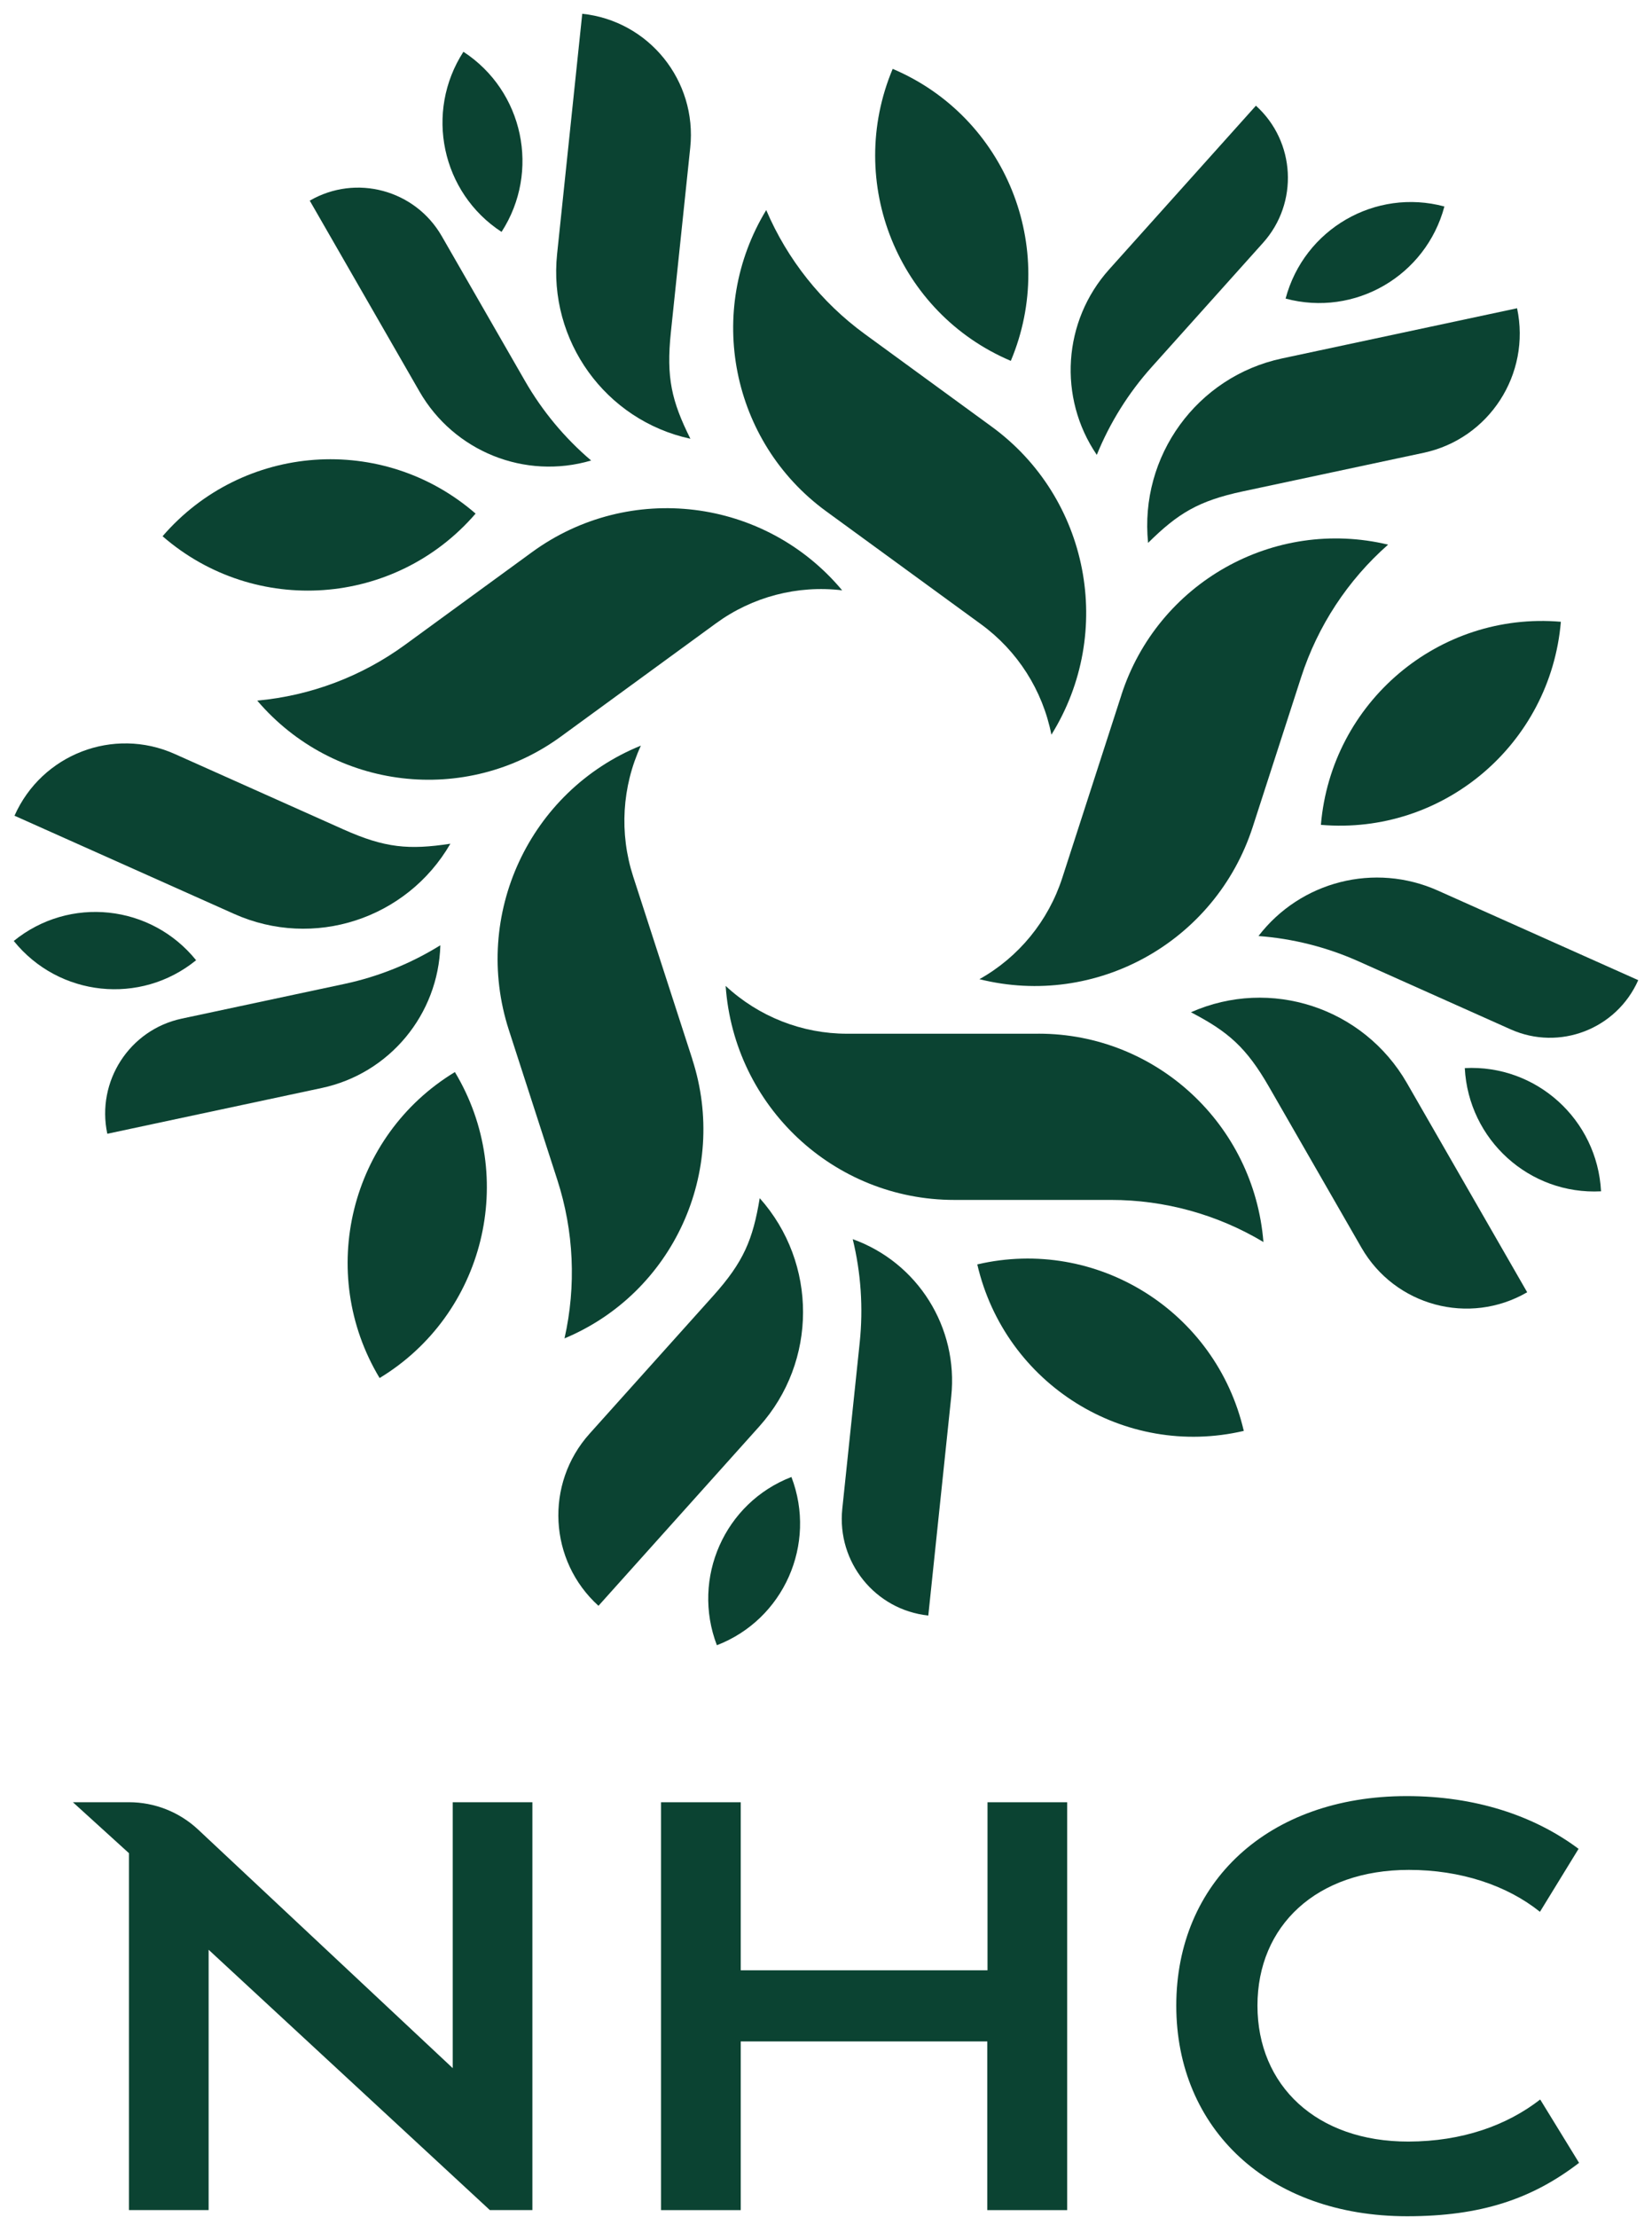<svg width="120" height="161" xmlns="http://www.w3.org/2000/svg" xmlns:xlink="http://www.w3.org/1999/xlink" xml:space="preserve" overflow="hidden"><g transform="translate(-1904 -89)"><g><g><g><g><path d="M52.805 146.656 52.805 158.857 47.017 158.857 47.017 129.357 52.805 129.357 52.805 141.511 70.732 141.511 70.732 129.357 76.517 129.357 76.517 158.857 70.717 158.857 70.717 146.656 52.805 146.656Z" fill="#0B4332" fill-rule="nonzero" fill-opacity="1" transform="matrix(1 0 0 1.004 1905 90)"/><path d="M31.887 129.357 31.887 148.589 13.384 131.325C12.024 130.06 10.228 129.355 8.369 129.355L4.295 129.355 8.369 133.042 8.369 158.855 14.154 158.855 14.154 140.025 34.583 158.855 37.672 158.855 37.672 129.355 31.887 129.355Z" fill="#0B4332" fill-rule="nonzero" fill-opacity="1" transform="matrix(1 0 0 1.004 1905 90)"/><path d="M110.882 150.854C108.457 152.733 105.209 153.89 101.312 153.899 94.633 153.913 90.341 149.848 90.341 144.066 90.341 138.284 94.633 134.249 101.341 134.249 105.085 134.249 108.451 135.358 110.861 137.281L113.666 132.726C110.413 130.304 106.135 128.912 101.182 128.912 91.102 128.912 84.444 135.157 84.444 144.066 84.444 152.975 91.134 159.3 101.215 159.3 106.569 159.3 110.283 158.055 113.702 155.438L110.879 150.857Z" fill="#0B4332" fill-rule="nonzero" fill-opacity="1" transform="matrix(1 0 0 1.004 1905 90)"/><path d="M80.455 49.271C83.093 41.15 91.527 36.418 99.831 38.397L99.831 38.397C99.831 38.397 99.831 38.397 99.831 38.397 96.902 40.964 94.719 44.276 93.515 47.982L89.996 58.817C87.293 67.13 78.626 71.936 70.145 69.826 73.004 68.231 75.151 65.611 76.163 62.499L80.458 49.271Z" fill="#0B4332" fill-rule="nonzero" fill-opacity="1" transform="matrix(1 0 0 1.004 1905 90)"/><path d="M109.932 92.468 101.2 77.343C98.046 71.88 91.282 69.67 85.509 72.219 85.509 72.219 85.509 72.219 85.509 72.219 88.214 73.62 89.532 74.759 91.179 77.612L97.893 89.243C100.327 93.459 105.716 94.904 109.932 92.471Z" fill="#0B4332" fill-rule="nonzero" fill-opacity="1" transform="matrix(1 0 0 1.004 1905 90)"/><path d="M105.401 76.257C105.672 81.452 110.106 85.441 115.298 85.169 115.026 79.975 110.593 75.986 105.401 76.257Z" fill="#0B4332" fill-rule="nonzero" fill-opacity="1" transform="matrix(1 0 0 1.004 1905 90)"/><path d="M94.949 58.664C103.819 59.422 111.625 52.846 112.38 43.976 103.51 43.218 95.704 49.793 94.949 58.664Z" fill="#0B4332" fill-rule="nonzero" fill-opacity="1" transform="matrix(1 0 0 1.004 1905 90)"/><path d="M90.412 66.705 90.412 66.705C90.412 66.705 90.412 66.705 90.412 66.705 92.922 66.891 95.379 67.511 97.68 68.534L108.731 73.455C112.274 75.033 116.425 73.44 118 69.897 118 69.897 103.442 63.416 103.442 63.416 98.86 61.375 93.477 62.735 90.412 66.708Z" fill="#0B4332" fill-rule="nonzero" fill-opacity="1" transform="matrix(1 0 0 1.004 1905 90)"/><path d="M59.012 35.984C52.103 30.966 50.209 21.485 54.658 14.198L54.658 14.198C54.658 14.198 54.658 14.198 54.658 14.198 56.194 17.78 58.67 20.877 61.82 23.166L71.036 29.863C78.107 34.999 80.001 44.731 75.373 52.144 74.738 48.932 72.912 46.079 70.263 44.156L59.012 35.984Z" fill="#0B4332" fill-rule="nonzero" fill-opacity="1" transform="matrix(1 0 0 1.004 1905 90)"/><path d="M109.203 21.299 92.12 24.93C85.948 26.243 81.756 31.993 82.396 38.27 82.396 38.27 82.396 38.27 82.396 38.27 84.565 36.132 86.054 35.229 89.276 34.544L102.412 31.754C107.173 30.742 110.212 26.063 109.2 21.302Z" fill="#0B4332" fill-rule="nonzero" fill-opacity="1" transform="matrix(1 0 0 1.004 1905 90)"/><path d="M92.385 20.6C97.409 21.945 102.574 18.965 103.92 13.939 98.896 12.594 93.73 15.573 92.385 20.6Z" fill="#0B4332" fill-rule="nonzero" fill-opacity="1" transform="matrix(1 0 0 1.004 1905 90)"/><path d="M72.425 25.105C75.886 16.904 72.045 7.449 63.844 3.985 60.383 12.187 64.224 21.641 72.425 25.105Z" fill="#0B4332" fill-rule="nonzero" fill-opacity="1" transform="matrix(1 0 0 1.004 1905 90)"/><path d="M78.671 31.901 78.671 31.901C78.671 31.901 78.671 31.901 78.671 31.901 79.624 29.571 80.972 27.423 82.656 25.553L90.748 16.564C93.344 13.682 93.111 9.242 90.229 6.649 90.229 6.649 79.564 18.494 79.564 18.494 76.207 22.222 75.839 27.762 78.668 31.901Z" fill="#0B4332" fill-rule="nonzero" fill-opacity="1" transform="matrix(1 0 0 1.004 1905 90)"/><path d="M39.751 52.271C32.845 57.292 23.24 56.162 17.685 49.678L17.685 49.678C17.685 49.678 17.685 49.678 17.685 49.678 21.564 49.324 25.276 47.929 28.429 45.636L37.645 38.94C44.716 33.804 54.554 35.008 60.174 41.701 56.923 41.312 53.646 42.167 51 44.094L39.751 52.271Z" fill="#0B4332" fill-rule="nonzero" fill-opacity="1" transform="matrix(1 0 0 1.004 1905 90)"/><path d="M41.294 0 39.468 17.37C38.807 23.644 42.981 29.409 49.15 30.739 49.15 30.739 49.15 30.739 49.15 30.739 47.787 28.016 47.386 26.32 47.731 23.042L49.138 9.685C49.648 4.847 46.135 0.507 41.294 0Z" fill="#0B4332" fill-rule="nonzero" fill-opacity="1" transform="matrix(1 0 0 1.004 1905 90)"/><path d="M35.432 15.777C38.264 11.414 37.025 5.581 32.662 2.749 29.83 7.112 31.069 12.945 35.432 15.777Z" fill="#0B4332" fill-rule="nonzero" fill-opacity="1" transform="matrix(1 0 0 1.004 1905 90)"/><path d="M33.547 36.152C26.816 30.326 16.638 31.058 10.809 37.789 17.541 43.616 27.718 42.884 33.547 36.152Z" fill="#0B4332" fill-rule="nonzero" fill-opacity="1" transform="matrix(1 0 0 1.004 1905 90)"/><path d="M41.943 32.314 41.943 32.314C41.943 32.314 41.943 32.314 41.943 32.314 40.023 30.689 38.397 28.742 37.138 26.562L31.09 16.086C29.152 12.729 24.857 11.579 21.5 13.517 21.5 13.517 29.468 27.317 29.468 27.317 31.975 31.662 37.132 33.724 41.943 32.311Z" fill="#0B4332" fill-rule="nonzero" fill-opacity="1" transform="matrix(1 0 0 1.004 1905 90)"/><path d="M49.289 75.623C51.929 83.742 47.887 92.53 40.005 95.807L40.005 95.807C40.005 95.807 40.005 95.807 40.005 95.807 40.866 92.008 40.686 88.046 39.483 84.341L35.964 73.505C33.261 65.192 37.45 56.209 45.554 52.932 44.179 55.903 43.979 59.283 44.993 62.398L49.294 75.623Z" fill="#0B4332" fill-rule="nonzero" fill-opacity="1" transform="matrix(1 0 0 1.004 1905 90)"/><path d="M0.053 58.003 16.01 65.106C21.774 67.673 28.544 65.484 31.715 60.029 31.715 60.029 31.715 60.029 31.715 60.029 28.703 60.484 26.969 60.339 23.96 59L11.691 53.537C7.245 51.557 2.035 53.554 0.053 58.003Z" fill="#0B4332" fill-rule="nonzero" fill-opacity="1" transform="matrix(1 0 0 1.004 1905 90)"/><path d="M13.245 68.455C9.971 64.413 4.042 63.788 0 67.062 3.275 71.104 9.204 71.729 13.245 68.455Z" fill="#0B4332" fill-rule="nonzero" fill-opacity="1" transform="matrix(1 0 0 1.004 1905 90)"/><path d="M32.043 76.544C24.42 81.146 21.972 91.052 26.574 98.674 34.196 94.073 36.645 84.166 32.043 76.544Z" fill="#0B4332" fill-rule="nonzero" fill-opacity="1" transform="matrix(1 0 0 1.004 1905 90)"/><path d="M30.987 67.372 30.987 67.372C30.987 67.372 30.987 67.372 30.987 67.372 28.845 68.697 26.494 69.641 24.031 70.166L12.201 72.679C8.408 73.484 5.986 77.213 6.794 81.007 6.794 81.007 22.382 77.694 22.382 77.694 27.288 76.65 30.845 72.387 30.987 67.372Z" fill="#0B4332" fill-rule="nonzero" fill-opacity="1" transform="matrix(1 0 0 1.004 1905 90)"/><path d="M74.446 73.768C82.984 73.768 90.09 80.326 90.774 88.836L90.774 88.836C90.774 88.836 90.774 88.836 90.774 88.836 87.426 86.842 83.603 85.792 79.709 85.792L68.316 85.792C59.575 85.792 52.324 79.033 51.711 70.313 54.112 72.537 57.265 73.774 60.54 73.771L74.446 73.771Z" fill="#0B4332" fill-rule="nonzero" fill-opacity="1" transform="matrix(1 0 0 1.004 1905 90)"/><path d="M42.471 115.15 54.159 102.17C58.38 97.483 58.392 90.364 54.186 85.665 54.186 85.665 54.186 85.665 54.186 85.665 53.687 88.671 53.014 90.276 50.811 92.724L41.822 102.704C38.565 106.321 38.857 111.893 42.474 115.15Z" fill="#0B4332" fill-rule="nonzero" fill-opacity="1" transform="matrix(1 0 0 1.004 1905 90)"/><path d="M56.489 105.831C51.634 107.696 49.209 113.144 51.073 118 55.929 116.136 58.354 110.687 56.489 105.831Z" fill="#0B4332" fill-rule="nonzero" fill-opacity="1" transform="matrix(1 0 0 1.004 1905 90)"/><path d="M69.989 90.456C72.01 99.126 80.677 104.516 89.347 102.498 87.326 93.828 78.659 88.438 69.989 90.456Z" fill="#0B4332" fill-rule="nonzero" fill-opacity="1" transform="matrix(1 0 0 1.004 1905 90)"/><path d="M60.941 88.627 60.941 88.627C60.941 88.627 60.941 88.627 60.941 88.627 61.54 91.072 61.711 93.6 61.449 96.105L60.183 108.135C59.779 111.991 62.575 115.445 66.431 115.852 66.431 115.852 68.098 100.005 68.098 100.005 68.623 95.016 65.664 90.317 60.941 88.63Z" fill="#0B4332" fill-rule="nonzero" fill-opacity="1" transform="matrix(1 0 0 1.004 1905 90)"/></g></g></g></g></g></svg>
